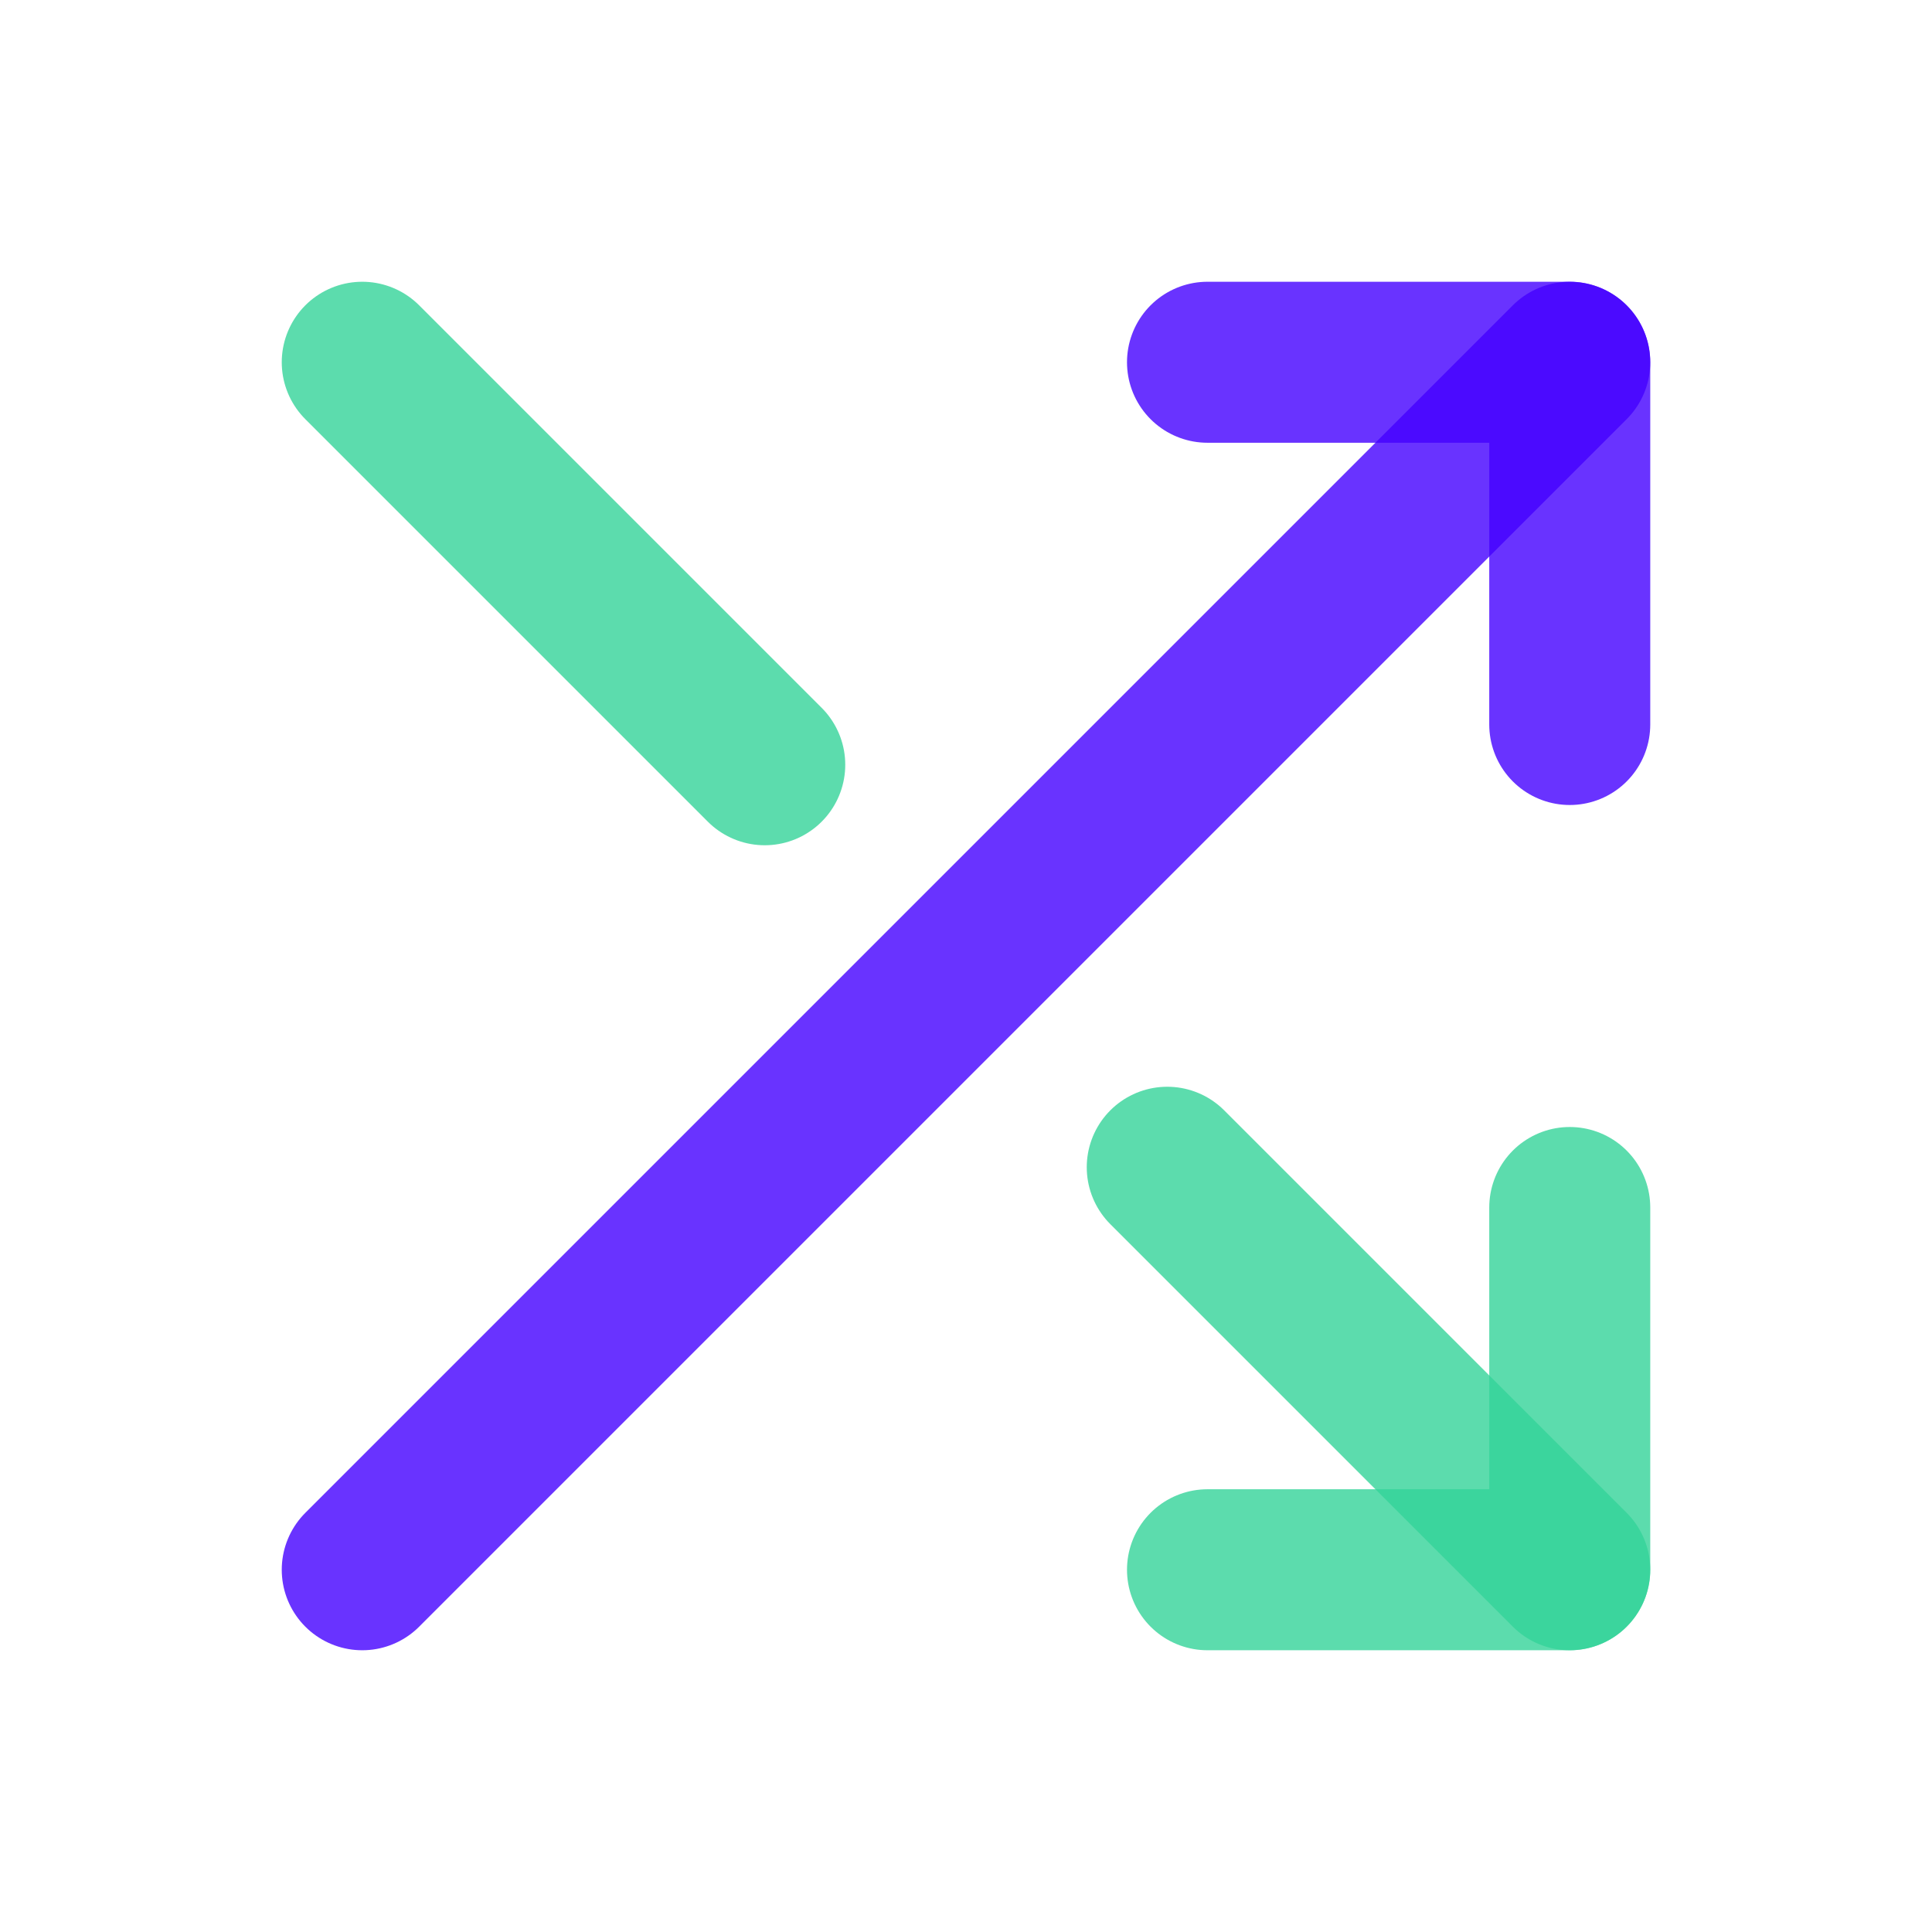 <svg width="24" height="24" viewBox="0 0 24 24" fill="none" xmlns="http://www.w3.org/2000/svg">
<path opacity="0.8" d="M4.5 4.5L9.5 9.5" stroke="#34D399" stroke-width="2" stroke-linecap="round" stroke-linejoin="round"/>
<path opacity="0.8" d="M14.5 14.5L19.5 19.5" stroke="#34D399" stroke-width="2" stroke-linecap="round" stroke-linejoin="round"/>
<path opacity="0.8" d="M15 19.5H19.5V15" stroke="#34D399" stroke-width="2" stroke-linecap="round" stroke-linejoin="round"/>
<path opacity="0.8" d="M4.5 19.5L19.5 4.5" stroke="#4400FF" stroke-width="2" stroke-linecap="round" stroke-linejoin="round"/>
<path opacity="0.8" d="M15 4.5H19.5V9" stroke="#4400FF" stroke-width="2" stroke-linecap="round" stroke-linejoin="round"/>
</svg>
